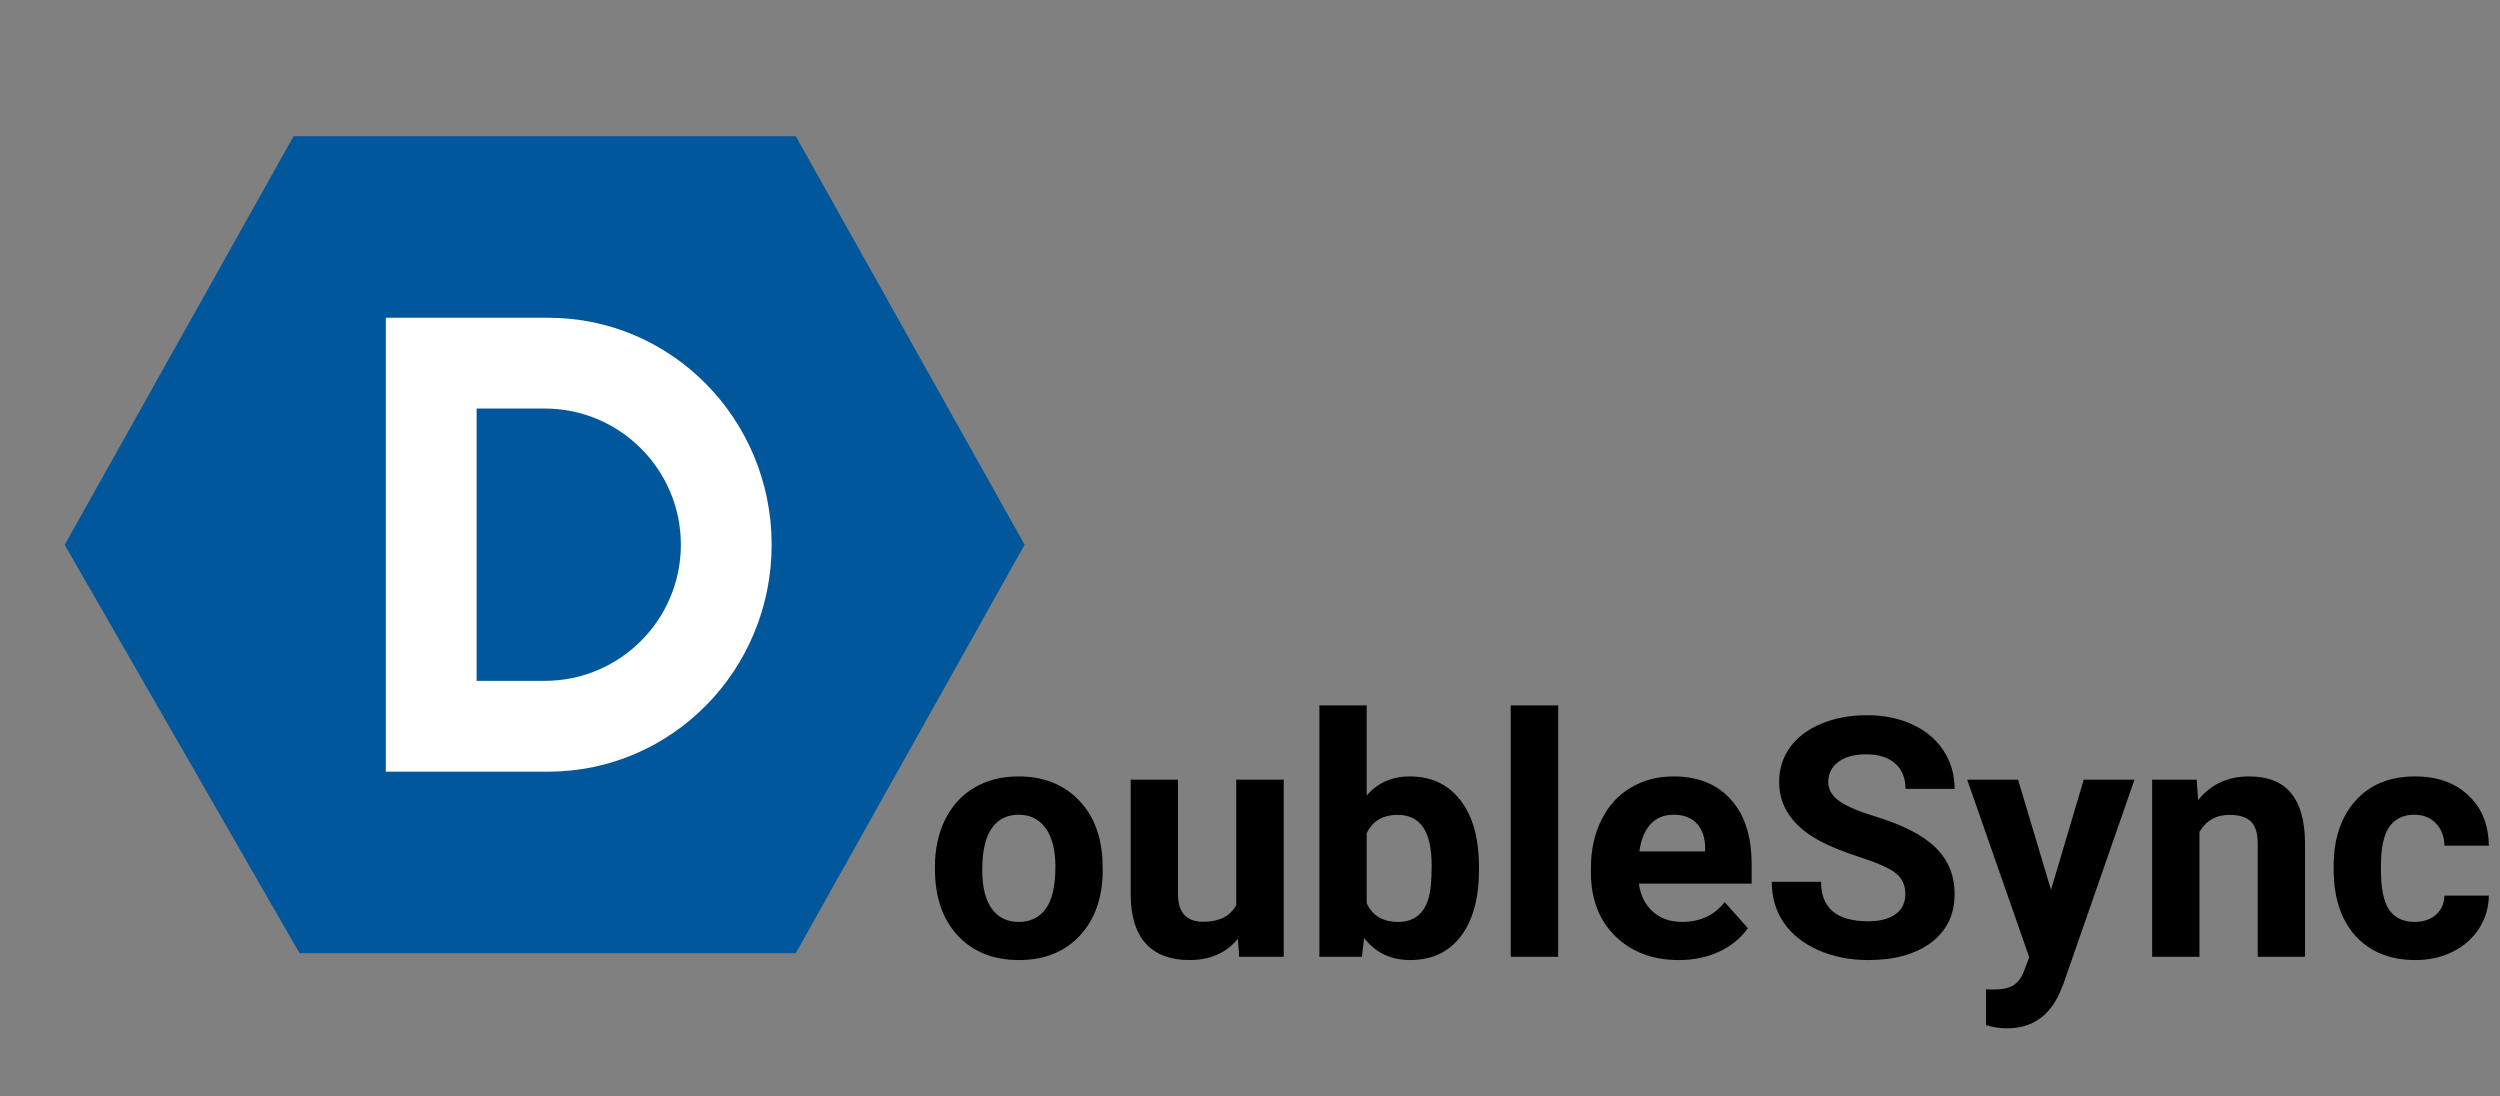 <svg width="342" height="150" viewBox="0 0 342 150" fill="none" xmlns="http://www.w3.org/2000/svg">
<rect x="0" y="0" width="342" height="150" fill="#808080" stroke="none"/>
<path d="M108.862 18.628H40.169L8.849 74.533L40.973 130.399H108.859L140.167 74.514L108.862 18.628Z" fill="#01579B"/>
<path d="M75.005 43.467H52.781V105.561H75.005C91.894 105.561 105.561 91.674 105.561 74.514C105.561 57.354 91.894 43.467 75.005 43.467ZM74.514 93.142H65.2V55.886H74.514C84.791 55.886 93.142 64.237 93.142 74.514C93.142 84.791 84.791 93.142 74.514 93.142Z" fill="white"/>
<path d="M127.899 118.551C127.899 116.148 128.362 114.006 129.287 112.125C130.213 110.245 131.541 108.789 133.273 107.759C135.019 106.729 137.042 106.214 139.341 106.214C142.609 106.214 145.274 107.215 147.334 109.215C149.409 111.215 150.565 113.932 150.804 117.365L150.849 119.022C150.849 122.738 149.812 125.724 147.737 127.978C145.662 130.217 142.878 131.336 139.385 131.336C135.892 131.336 133.101 130.217 131.011 127.978C128.937 125.739 127.899 122.694 127.899 118.842V118.551ZM134.37 119.022C134.37 121.32 134.803 123.082 135.669 124.306C136.534 125.515 137.773 126.119 139.385 126.119C140.953 126.119 142.177 125.522 143.057 124.328C143.938 123.119 144.378 121.193 144.378 118.551C144.378 116.297 143.938 114.551 143.057 113.312C142.177 112.073 140.938 111.454 139.341 111.454C137.758 111.454 136.534 112.073 135.669 113.312C134.803 114.536 134.37 116.439 134.37 119.022ZM169.343 128.425C167.746 130.366 165.537 131.336 162.716 131.336C160.118 131.336 158.133 130.59 156.76 129.097C155.402 127.604 154.708 125.418 154.678 122.537V106.662H161.148V122.313C161.148 124.836 162.298 126.097 164.596 126.097C166.791 126.097 168.298 125.336 169.119 123.813V106.662H175.612V130.888H169.522L169.343 128.425ZM202.324 118.999C202.324 122.88 201.495 125.91 199.838 128.09C198.182 130.254 195.868 131.336 192.897 131.336C190.27 131.336 188.173 130.329 186.606 128.313L186.315 130.888H180.493V96.497H186.964V108.834C188.457 107.088 190.42 106.214 192.853 106.214C195.808 106.214 198.122 107.304 199.794 109.483C201.48 111.648 202.324 114.7 202.324 118.641V118.999ZM195.853 118.529C195.853 116.081 195.465 114.297 194.689 113.178C193.912 112.043 192.756 111.476 191.218 111.476C189.158 111.476 187.74 112.319 186.964 114.006V123.567C187.755 125.268 189.188 126.119 191.263 126.119C193.353 126.119 194.726 125.089 195.383 123.029C195.696 122.044 195.853 120.544 195.853 118.529ZM213.16 130.888H206.667V96.497H213.16V130.888ZM229.662 131.336C226.109 131.336 223.214 130.246 220.975 128.067C218.75 125.888 217.638 122.985 217.638 119.357V118.73C217.638 116.297 218.109 114.126 219.049 112.215C219.989 110.289 221.318 108.812 223.034 107.782C224.766 106.737 226.736 106.214 228.945 106.214C232.259 106.214 234.864 107.259 236.759 109.349C238.67 111.439 239.625 114.402 239.625 118.238V120.88H224.199C224.408 122.462 225.035 123.731 226.079 124.686C227.139 125.642 228.475 126.119 230.087 126.119C232.58 126.119 234.528 125.216 235.931 123.41L239.11 126.97C238.14 128.343 236.827 129.418 235.17 130.194C233.513 130.955 231.677 131.336 229.662 131.336ZM228.923 111.454C227.639 111.454 226.594 111.887 225.788 112.752C224.997 113.618 224.49 114.857 224.266 116.469H233.267V115.954C233.237 114.521 232.849 113.417 232.102 112.64C231.356 111.849 230.296 111.454 228.923 111.454ZM260.65 122.335C260.65 121.067 260.202 120.096 259.306 119.425C258.411 118.738 256.799 118.021 254.47 117.275C252.141 116.514 250.298 115.768 248.94 115.036C245.238 113.036 243.387 110.342 243.387 106.953C243.387 105.192 243.88 103.625 244.865 102.251C245.865 100.863 247.29 99.781 249.141 99.005C251.007 98.229 253.097 97.841 255.41 97.841C257.739 97.841 259.814 98.266 261.635 99.117C263.456 99.953 264.866 101.139 265.867 102.677C266.882 104.214 267.389 105.961 267.389 107.916H260.672C260.672 106.423 260.202 105.267 259.261 104.446C258.321 103.61 257 103.192 255.298 103.192C253.656 103.192 252.38 103.543 251.47 104.244C250.559 104.931 250.104 105.841 250.104 106.976C250.104 108.036 250.634 108.924 251.694 109.64C252.768 110.357 254.343 111.028 256.418 111.655C260.239 112.805 263.023 114.23 264.769 115.932C266.516 117.633 267.389 119.753 267.389 122.291C267.389 125.112 266.322 127.328 264.187 128.94C262.053 130.537 259.179 131.336 255.567 131.336C253.059 131.336 250.776 130.881 248.716 129.97C246.656 129.045 245.081 127.784 243.991 126.186C242.917 124.589 242.379 122.738 242.379 120.634H249.119C249.119 124.231 251.268 126.03 255.567 126.03C257.164 126.03 258.411 125.709 259.306 125.067C260.202 124.41 260.65 123.5 260.65 122.335ZM280.577 121.731L285.055 106.662H291.996L282.256 134.65L281.719 135.926C280.271 139.09 277.882 140.673 274.554 140.673C273.613 140.673 272.658 140.531 271.688 140.247V135.344L272.673 135.366C273.897 135.366 274.808 135.18 275.405 134.807C276.017 134.433 276.494 133.814 276.838 132.948L277.599 130.955L269.113 106.662H276.076L280.577 121.731ZM300.504 106.662L300.705 109.461C302.437 107.297 304.758 106.214 307.669 106.214C310.236 106.214 312.147 106.968 313.401 108.476C314.654 109.983 315.296 112.237 315.326 115.238V130.888H308.855V115.394C308.855 114.021 308.557 113.029 307.96 112.417C307.363 111.79 306.37 111.476 304.982 111.476C303.161 111.476 301.795 112.252 300.884 113.805V130.888H294.414V106.662H300.504ZM330.327 126.119C331.521 126.119 332.492 125.791 333.238 125.134C333.984 124.477 334.372 123.604 334.402 122.514H340.47C340.455 124.156 340.007 125.664 339.127 127.037C338.246 128.396 337.037 129.455 335.499 130.217C333.977 130.963 332.29 131.336 330.439 131.336C326.976 131.336 324.245 130.239 322.245 128.045C320.244 125.836 319.244 122.791 319.244 118.91V118.484C319.244 114.753 320.237 111.775 322.222 109.551C324.207 107.327 326.932 106.214 330.395 106.214C333.425 106.214 335.85 107.08 337.671 108.812C339.507 110.528 340.44 112.82 340.47 115.685H334.402C334.372 114.432 333.984 113.417 333.238 112.64C332.492 111.849 331.507 111.454 330.283 111.454C328.775 111.454 327.633 112.006 326.857 113.111C326.096 114.2 325.715 115.977 325.715 118.439V119.111C325.715 121.604 326.096 123.395 326.857 124.485C327.618 125.574 328.775 126.119 330.327 126.119Z" fill="black"/>
</svg>
